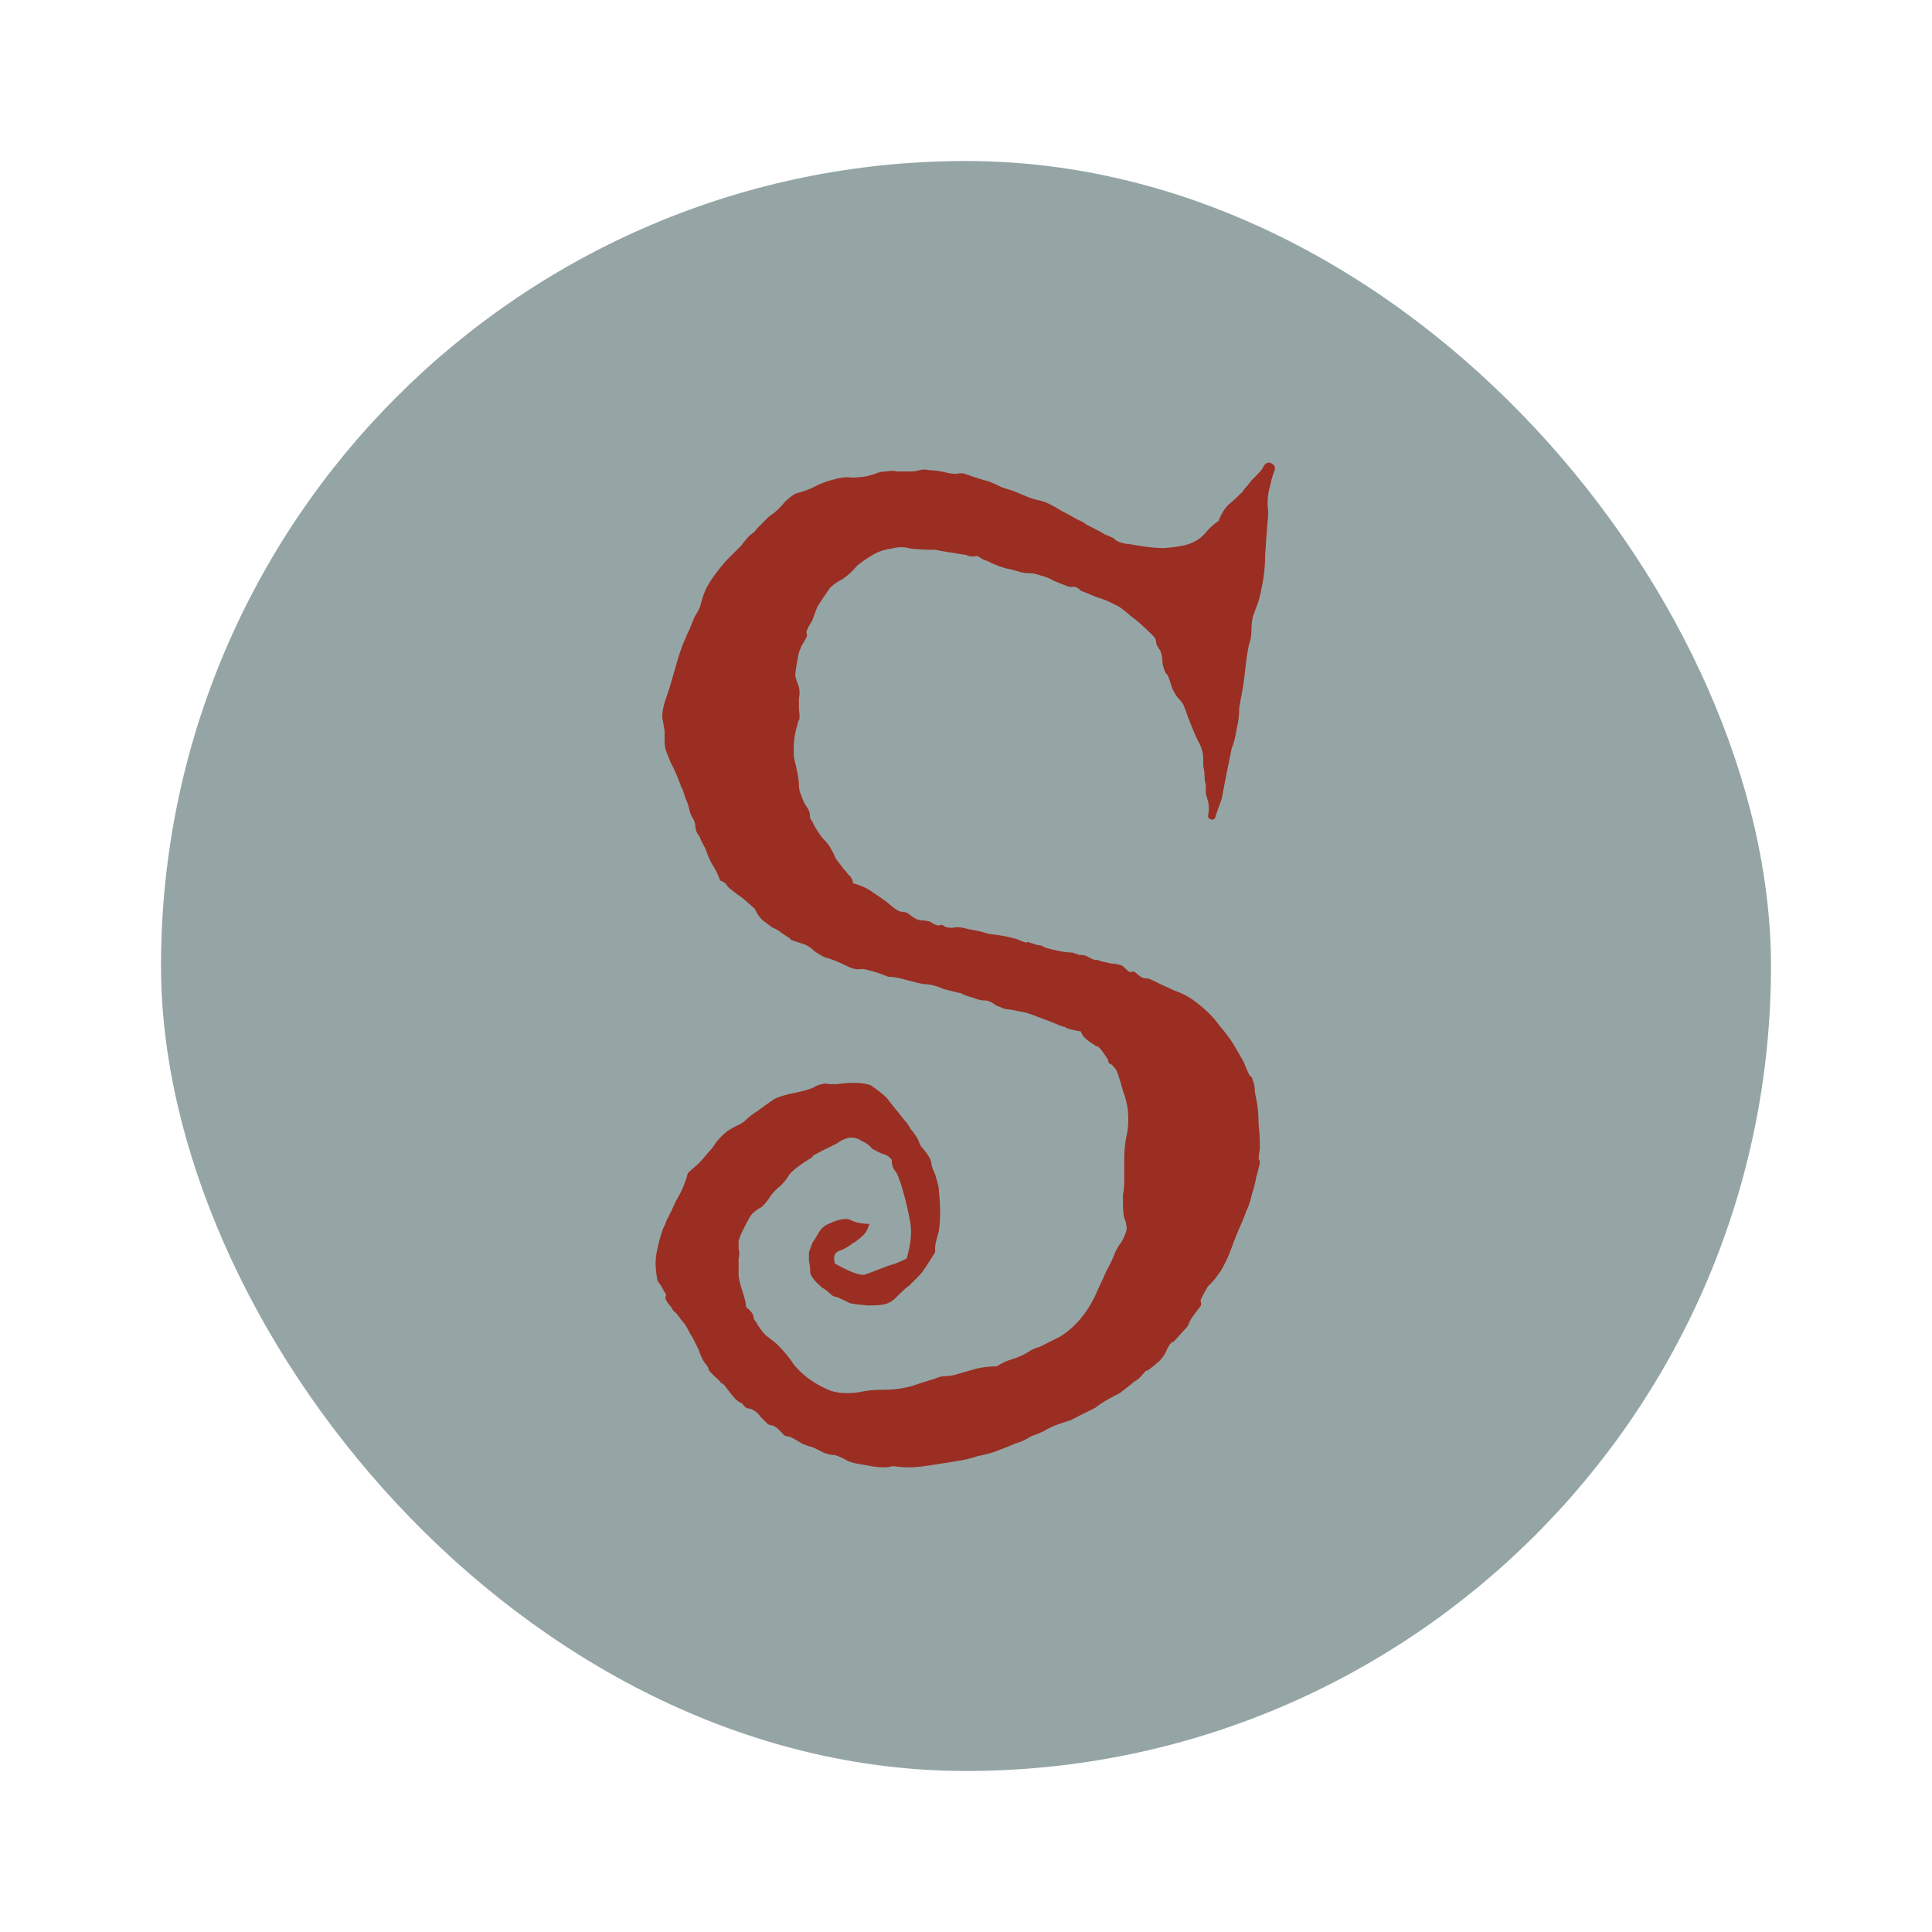 <?xml version="1.0" encoding="UTF-8" standalone="no"?>
<!-- Created with Inkscape (http://www.inkscape.org/) -->

<svg
   xmlns:dc="http://purl.org/dc/elements/1.1/"
   xmlns:cc="http://creativecommons.org/ns#"
   xmlns:rdf="http://www.w3.org/1999/02/22-rdf-syntax-ns#"
   xmlns:svg="http://www.w3.org/2000/svg"
   xmlns="http://www.w3.org/2000/svg"
   xmlns:sodipodi="http://sodipodi.sourceforge.net/DTD/sodipodi-0.dtd"
   xmlns:inkscape="http://www.inkscape.org/namespaces/inkscape"
   width="48"
   height="48"
   id="svg2"
   version="1.1"
   inkscape:version="0.48.4 r9939"
   viewBox="0 0 13.547 13.547"
   sodipodi:docname="sigil.svg">
  <defs
     id="defs4" />
  <sodipodi:namedview
     id="base"
     pagecolor="#ffffff"
     bordercolor="#666666"
     borderopacity="1.0"
     inkscape:pageopacity="0"
     inkscape:pageshadow="2"
     inkscape:zoom="7.6897862"
     inkscape:cx="9.2443385"
     inkscape:cy="22.33505"
     inkscape:document-units="px"
     inkscape:current-layer="layer1"
     showgrid="false"
     inkscape:showpageshadow="false"
     borderlayer="true"
     units="px"
     fit-margin-top="0"
     fit-margin-left="0"
     fit-margin-right="0"
     fit-margin-bottom="0"
     showguides="false"
     inkscape:window-width="1440"
     inkscape:window-height="836"
     inkscape:window-x="0"
     inkscape:window-y="26"
     inkscape:window-maximized="1">
    <sodipodi:guide
       position="-6.6748425e-06,48"
       orientation="48,0"
       id="guide4120" />
    <sodipodi:guide
       position="-6.6748425e-06,2.2810037e-05"
       orientation="0,48"
       id="guide4122" />
    <sodipodi:guide
       position="48,2.2810037e-05"
       orientation="-48,0"
       id="guide4124" />
    <sodipodi:guide
       position="48,48"
       orientation="0,-48"
       id="guide4126" />
    <sodipodi:guide
       position="4,44"
       orientation="40,0"
       id="guide4138" />
    <sodipodi:guide
       position="4,4"
       orientation="0,40"
       id="guide4140" />
    <sodipodi:guide
       position="44,4"
       orientation="-40,0"
       id="guide4142" />
    <sodipodi:guide
       position="44,44"
       orientation="0,-40"
       id="guide4144" />
    <sodipodi:guide
       position="7,48"
       orientation="40,0"
       id="guide4148" />
    <sodipodi:guide
       position="7,8"
       orientation="0,34"
       id="guide4150" />
    <sodipodi:guide
       position="41,8"
       orientation="-40,0"
       id="guide4152" />
    <sodipodi:guide
       position="41,48"
       orientation="0,-34"
       id="guide4154" />
    <sodipodi:guide
       position="15,33"
       orientation="18,0"
       id="guide4158" />
    <sodipodi:guide
       position="15,15"
       orientation="0,18"
       id="guide4160" />
    <sodipodi:guide
       position="33,15"
       orientation="-18,0"
       id="guide4162" />
    <sodipodi:guide
       position="33,33"
       orientation="0,-18"
       id="guide4164" />
    <sodipodi:guide
       position="2,44"
       orientation="40,0"
       id="guide3279" />
    <sodipodi:guide
       position="2,4"
       orientation="0,44"
       id="guide3281" />
    <sodipodi:guide
       position="46,4"
       orientation="-40,0"
       id="guide3283" />
    <sodipodi:guide
       position="46,44"
       orientation="0,-44"
       id="guide3285" />
  </sodipodi:namedview>
  <g
     inkscape:label="Capa 1"
     inkscape:groupmode="layer"
     id="layer1"
     transform="translate(38.119,-397.845)">
    <rect
       style="fill:#95a5a6;fill-opacity:1;stroke:none"
       id="rect4118"
       width="11.289"
       height="11.289"
       x="-36.99"
       y="398.974"
       ry="5.644" />
    <g
       style="font-size:8.876px;font-style:normal;font-variant:normal;font-weight:normal;font-stretch:normal;line-height:125%;letter-spacing:0px;word-spacing:0px;fill:#9a2e22;fill-opacity:1;stroke:none;font-family:Iceberg;-inkscape-font-specification:Iceberg"
       id="text3005">
      <path
         d="m -29.214,401.09 c 0.035,0.012 0.043,0.035 0.026,0.069 -0.012,0.035 -0.02,0.067 -0.026,0.095 -0.012,0.041 -0.017,0.084 -0.017,0.13 0.006,0.041 0.006,0.081 0,0.121 -0.006,0.075 -0.012,0.153 -0.017,0.234 -4e-6,0.081 -0.009,0.159 -0.026,0.234 -0.006,0.035 -0.014,0.069 -0.026,0.104 -0.012,0.029 -0.023,0.061 -0.035,0.095 -0.006,0.029 -0.009,0.061 -0.009,0.095 -4e-6,0.035 -0.006,0.067 -0.017,0.095 -0.012,0.058 -0.02,0.116 -0.026,0.173 -0.006,0.058 -0.014,0.118 -0.026,0.182 -0.006,0.029 -0.012,0.061 -0.017,0.095 -4e-6,0.035 -0.003,0.069 -0.009,0.104 -0.006,0.029 -0.012,0.058 -0.017,0.087 -0.006,0.029 -0.014,0.058 -0.026,0.087 -0.012,0.058 -0.023,0.116 -0.035,0.173 -0.012,0.058 -0.023,0.118 -0.035,0.182 -0.023,0.064 -0.038,0.104 -0.043,0.121 -4e-6,0.012 -0.006,0.02 -0.017,0.026 -0.029,0 -0.04,-0.012 -0.035,-0.035 0.006,-0.029 0.006,-0.058 0,-0.087 -0.006,-0.023 -0.012,-0.043 -0.017,-0.061 -4e-6,-0.017 -4e-6,-0.038 0,-0.061 -0.006,-0.023 -0.009,-0.043 -0.009,-0.061 -4e-6,-0.023 -0.003,-0.046 -0.009,-0.069 -4e-6,-0.017 -4e-6,-0.035 0,-0.052 -4e-6,-0.023 -0.003,-0.043 -0.009,-0.061 -0.006,-0.023 -0.014,-0.043 -0.026,-0.061 -0.012,-0.023 -0.023,-0.049 -0.035,-0.078 -0.012,-0.029 -0.023,-0.058 -0.035,-0.087 -0.012,-0.035 -0.023,-0.067 -0.035,-0.095 -0.012,-0.017 -0.026,-0.035 -0.043,-0.052 -0.012,-0.017 -0.023,-0.038 -0.035,-0.061 -0.017,-0.058 -0.029,-0.09 -0.035,-0.095 -0.006,-0.006 -0.012,-0.014 -0.017,-0.026 -0.012,-0.029 -0.017,-0.055 -0.017,-0.078 -3e-6,-0.023 -0.006,-0.046 -0.017,-0.069 -0.017,-0.023 -0.026,-0.04 -0.026,-0.052 -4e-6,-0.017 -0.006,-0.032 -0.017,-0.043 -0.069,-0.069 -0.121,-0.116 -0.156,-0.139 -0.052,-0.046 -0.087,-0.072 -0.104,-0.078 -0.012,-0.006 -0.029,-0.014 -0.052,-0.026 -0.023,-0.011 -0.055,-0.023 -0.095,-0.035 -0.04,-0.017 -0.075,-0.032 -0.104,-0.043 -0.023,-0.023 -0.043,-0.032 -0.061,-0.026 -0.017,0 -0.032,-0.003 -0.043,-0.009 -0.029,-0.011 -0.058,-0.023 -0.087,-0.035 -0.029,-0.017 -0.058,-0.029 -0.087,-0.035 -0.029,-0.011 -0.055,-0.017 -0.078,-0.017 -0.023,1e-5 -0.046,-0.003 -0.069,-0.009 -0.035,-0.011 -0.069,-0.02 -0.104,-0.026 -0.035,-0.011 -0.066,-0.023 -0.095,-0.035 -0.017,-0.011 -0.038,-0.02 -0.061,-0.026 -0.017,-0.012 -0.032,-0.02 -0.043,-0.026 -0.023,0.006 -0.043,0.006 -0.061,0 -0.012,-0.006 -0.023,-0.009 -0.035,-0.009 -0.029,-0.006 -0.064,-0.011 -0.104,-0.017 -0.035,-0.006 -0.066,-0.011 -0.095,-0.017 -0.075,1e-5 -0.133,-0.003 -0.173,-0.009 -0.04,-0.012 -0.084,-0.012 -0.13,0 -0.046,0.006 -0.09,0.02 -0.13,0.043 -0.04,0.023 -0.078,0.049 -0.113,0.078 -0.035,0.041 -0.069,0.072 -0.104,0.095 -0.035,0.017 -0.064,0.038 -0.087,0.061 -0.04,0.058 -0.069,0.101 -0.087,0.13 -0.012,0.029 -0.023,0.061 -0.035,0.095 -0.029,0.046 -0.043,0.075 -0.043,0.087 0.006,0.012 0.006,0.023 0,0.035 -0.012,0.023 -0.023,0.043 -0.035,0.061 -0.006,0.017 -0.012,0.032 -0.017,0.043 -0.017,0.087 -0.026,0.142 -0.026,0.165 0.006,0.023 0.014,0.049 0.026,0.078 0.006,0.029 0.006,0.055 0,0.078 -10e-7,0.023 -10e-7,0.049 0,0.078 0.006,0.046 0.006,0.072 0,0.078 -0.006,0.006 -0.009,0.015 -0.009,0.026 -0.023,0.069 -0.032,0.147 -0.026,0.234 0.023,0.092 0.035,0.156 0.035,0.191 -10e-7,0.029 0.006,0.055 0.017,0.078 0.006,0.017 0.012,0.032 0.017,0.043 0.006,0.012 0.014,0.026 0.026,0.043 0.012,0.017 0.017,0.035 0.017,0.052 -1e-6,0.017 0.006,0.032 0.017,0.043 0.012,0.029 0.035,0.067 0.069,0.113 0.035,0.035 0.055,0.061 0.061,0.078 0.012,0.017 0.023,0.041 0.035,0.069 0.017,0.023 0.035,0.046 0.052,0.069 0.012,0.012 0.023,0.026 0.035,0.043 0.017,0.012 0.029,0.032 0.035,0.061 0.046,0.012 0.087,0.029 0.121,0.052 0.035,0.023 0.072,0.049 0.113,0.078 0.052,0.046 0.087,0.069 0.104,0.069 0.023,0 0.04,0.006 0.052,0.017 0.029,0.023 0.055,0.038 0.078,0.043 0.023,0 0.046,0.003 0.069,0.009 0.035,0.023 0.058,0.032 0.069,0.026 0.012,-0.006 0.023,-0.003 0.035,0.009 0.012,0.006 0.029,0.009 0.052,0.009 0.023,-0.006 0.049,-0.006 0.078,0 0.023,0.006 0.049,0.012 0.078,0.017 0.035,0.006 0.069,0.015 0.104,0.026 0.064,0.006 0.127,0.017 0.191,0.035 0.04,0.017 0.064,0.026 0.069,0.026 0.006,-0.006 0.014,-0.006 0.026,0 0.017,0.006 0.035,0.012 0.052,0.017 0.023,0 0.04,0.006 0.052,0.017 0.081,0.023 0.144,0.035 0.191,0.035 0.017,0.006 0.035,0.012 0.052,0.017 0.023,0 0.04,0.003 0.052,0.009 0.029,0.017 0.049,0.026 0.061,0.026 0.017,0 0.029,0.003 0.035,0.009 0.029,0.006 0.055,0.012 0.078,0.017 0.029,10e-6 0.055,0.006 0.078,0.017 0.029,0.029 0.046,0.043 0.052,0.043 0.012,-0.006 0.023,-0.006 0.035,0 0.029,0.029 0.052,0.043 0.069,0.043 0.017,0 0.032,0.003 0.043,0.009 0.058,0.029 0.113,0.055 0.165,0.078 0.052,0.017 0.101,0.043 0.147,0.078 0.075,0.058 0.13,0.113 0.165,0.165 0.04,0.046 0.075,0.092 0.104,0.139 0.04,0.069 0.064,0.11 0.069,0.121 0.023,0.058 0.038,0.09 0.043,0.095 0.012,0.006 0.017,0.015 0.017,0.026 0.012,0.023 0.017,0.052 0.017,0.087 0.006,0.029 0.012,0.058 0.017,0.087 0.006,0.046 0.009,0.092 0.009,0.139 0.006,0.046 0.009,0.101 0.009,0.165 -0.006,0.046 -0.009,0.072 -0.009,0.078 0.006,0.006 0.009,0.015 0.009,0.026 -0.006,0.029 -0.014,0.064 -0.026,0.104 -0.006,0.035 -0.014,0.069 -0.026,0.104 -0.017,0.069 -0.032,0.113 -0.043,0.13 -0.006,0.017 -0.014,0.041 -0.026,0.069 -0.029,0.064 -0.055,0.127 -0.078,0.191 -0.023,0.064 -0.049,0.118 -0.078,0.165 -0.029,0.041 -0.049,0.067 -0.061,0.078 -0.006,0.006 -0.014,0.014 -0.026,0.026 -0.035,0.058 -0.052,0.092 -0.052,0.104 0.006,0.012 0.006,0.023 0,0.035 -0.046,0.058 -0.072,0.095 -0.078,0.113 -0.006,0.017 -0.014,0.032 -0.026,0.043 -0.052,0.058 -0.081,0.09 -0.087,0.095 -0.006,0 -0.012,0.003 -0.017,0.009 -0.012,0.011 -0.023,0.032 -0.035,0.061 -0.012,0.023 -0.026,0.043 -0.043,0.061 -0.046,0.04 -0.075,0.064 -0.087,0.069 -0.006,0 -0.012,0.003 -0.017,0.009 -0.029,0.035 -0.049,0.055 -0.061,0.061 -0.012,0.006 -0.023,0.014 -0.035,0.026 l -0.078,0.061 c -0.081,0.041 -0.139,0.075 -0.173,0.104 -0.081,0.04 -0.139,0.069 -0.173,0.087 -0.035,0.011 -0.069,0.023 -0.104,0.035 -0.029,0.011 -0.058,0.026 -0.087,0.043 -0.023,0.011 -0.052,0.023 -0.087,0.035 -0.035,0.023 -0.072,0.041 -0.113,0.052 -0.04,0.017 -0.084,0.035 -0.13,0.052 -0.029,0.012 -0.072,0.023 -0.13,0.035 -0.052,0.017 -0.101,0.029 -0.147,0.035 -0.069,0.012 -0.144,0.023 -0.225,0.035 -0.075,0.012 -0.15,0.012 -0.225,0 -0.017,0.006 -0.04,0.009 -0.069,0.009 -0.023,0 -0.052,-0.003 -0.087,-0.009 -0.029,-0.006 -0.061,-0.011 -0.095,-0.017 -0.029,-0.006 -0.049,-0.012 -0.061,-0.017 -0.04,-0.023 -0.072,-0.038 -0.095,-0.043 -0.023,0 -0.049,-0.006 -0.078,-0.017 -0.023,-0.012 -0.046,-0.023 -0.069,-0.035 -0.023,-0.006 -0.049,-0.015 -0.078,-0.026 -0.046,-0.029 -0.078,-0.046 -0.095,-0.052 -0.012,0 -0.023,-0.003 -0.035,-0.009 -0.04,-0.046 -0.069,-0.069 -0.087,-0.069 -0.012,0 -0.023,-0.006 -0.035,-0.017 -0.012,-0.012 -0.026,-0.026 -0.043,-0.043 -0.012,-0.017 -0.026,-0.032 -0.043,-0.043 -0.017,-0.011 -0.035,-0.017 -0.052,-0.017 -0.012,-0.006 -0.023,-0.017 -0.035,-0.035 -0.023,-0.006 -0.052,-0.032 -0.087,-0.078 -0.029,-0.041 -0.046,-0.061 -0.052,-0.061 -0.006,0 -0.012,-0.006 -0.017,-0.017 -0.046,-0.041 -0.072,-0.067 -0.078,-0.078 -10e-7,-0.012 -0.006,-0.023 -0.017,-0.035 -0.023,-0.029 -0.04,-0.064 -0.052,-0.104 -0.017,-0.035 -0.032,-0.064 -0.043,-0.087 -0.012,-0.017 -0.023,-0.038 -0.035,-0.061 -0.012,-0.023 -0.026,-0.043 -0.043,-0.061 -0.029,-0.041 -0.046,-0.061 -0.052,-0.061 -0.006,-0.006 -0.012,-0.014 -0.017,-0.026 -0.035,-0.041 -0.049,-0.067 -0.043,-0.078 0.006,-0.012 0.003,-0.023 -0.009,-0.035 -0.017,-0.035 -0.032,-0.058 -0.043,-0.069 -0.006,-0.012 -0.009,-0.023 -0.009,-0.035 -0.012,-0.064 -0.012,-0.124 0,-0.182 0.012,-0.058 0.026,-0.11 0.043,-0.156 0.012,-0.023 0.02,-0.043 0.026,-0.061 0.012,-0.023 0.023,-0.046 0.035,-0.069 0.017,-0.041 0.038,-0.081 0.061,-0.121 0.023,-0.046 0.04,-0.092 0.052,-0.139 0.023,-0.023 0.046,-0.043 0.069,-0.061 0.023,-0.023 0.046,-0.049 0.069,-0.078 0.023,-0.023 0.043,-0.049 0.061,-0.078 0.023,-0.029 0.049,-0.055 0.078,-0.078 0.017,-0.011 0.038,-0.023 0.061,-0.035 0.029,-0.012 0.052,-0.026 0.069,-0.043 0.017,-0.017 0.035,-0.032 0.052,-0.043 0.017,-0.011 0.038,-0.026 0.061,-0.043 0.04,-0.029 0.069,-0.049 0.087,-0.061 0.023,-0.012 0.058,-0.023 0.104,-0.035 0.087,-0.017 0.142,-0.032 0.165,-0.043 0.029,-0.017 0.052,-0.026 0.069,-0.026 0.012,-0.006 0.026,-0.006 0.043,0 0.023,0 0.043,0 0.061,0 0.035,-0.006 0.075,-0.009 0.121,-0.009 0.046,0 0.084,0.006 0.113,0.017 0.075,0.052 0.118,0.09 0.13,0.113 0.052,0.064 0.087,0.107 0.104,0.13 0.017,0.017 0.032,0.038 0.043,0.061 0.035,0.041 0.055,0.072 0.061,0.095 0.006,0.017 0.014,0.032 0.026,0.043 0.04,0.046 0.061,0.084 0.061,0.113 0.006,0.023 0.014,0.046 0.026,0.069 0.006,0.023 0.012,0.043 0.017,0.061 0.006,0.017 0.009,0.035 0.009,0.052 0.012,0.11 0.012,0.205 0,0.286 -0.017,0.058 -0.026,0.095 -0.026,0.113 -2e-6,0.012 -2e-6,0.023 0,0.035 -0.04,0.064 -0.066,0.104 -0.078,0.121 -0.006,0.012 -0.023,0.032 -0.052,0.061 -0.017,0.017 -0.035,0.035 -0.052,0.052 -0.017,0.012 -0.038,0.029 -0.061,0.052 -0.006,0.006 -0.017,0.017 -0.035,0.035 -0.017,0.017 -0.035,0.029 -0.052,0.035 -0.023,0.012 -0.069,0.017 -0.139,0.017 -0.069,-0.006 -0.113,-0.011 -0.13,-0.017 -0.058,-0.029 -0.09,-0.043 -0.095,-0.043 -0.006,0 -0.014,-0.003 -0.026,-0.009 -0.046,-0.041 -0.069,-0.058 -0.069,-0.052 -10e-7,0 -0.003,-0.003 -0.009,-0.009 -0.052,-0.046 -0.078,-0.081 -0.078,-0.104 -1e-6,-0.029 -0.003,-0.055 -0.009,-0.078 -1e-6,-0.029 -1e-6,-0.049 0,-0.061 0.006,-0.017 0.014,-0.041 0.026,-0.069 0.012,-0.017 0.026,-0.04 0.043,-0.069 0.017,-0.029 0.04,-0.049 0.069,-0.061 0.075,-0.035 0.127,-0.043 0.156,-0.026 0.035,0.017 0.078,0.026 0.13,0.026 -0.012,0.041 -0.029,0.069 -0.052,0.087 -0.017,0.017 -0.04,0.035 -0.069,0.052 -0.029,0.023 -0.061,0.041 -0.095,0.052 -0.029,0.012 -0.038,0.041 -0.026,0.087 0.104,0.058 0.173,0.084 0.208,0.078 0.035,-0.012 0.081,-0.029 0.139,-0.052 0.029,-0.011 0.055,-0.02 0.078,-0.026 0.029,-0.012 0.055,-0.023 0.078,-0.035 0.029,-0.098 0.038,-0.182 0.026,-0.251 -0.012,-0.069 -0.029,-0.144 -0.052,-0.225 -0.023,-0.081 -0.043,-0.13 -0.061,-0.147 -0.012,-0.017 -0.017,-0.041 -0.017,-0.069 -0.017,-0.023 -0.04,-0.038 -0.069,-0.043 -0.023,-0.011 -0.046,-0.023 -0.069,-0.035 -0.017,-0.023 -0.04,-0.04 -0.069,-0.052 -0.023,-0.017 -0.049,-0.026 -0.078,-0.026 -0.029,0 -0.064,0.015 -0.104,0.043 l -0.087,0.043 c -0.046,0.023 -0.072,0.038 -0.078,0.043 -10e-7,0.006 -0.006,0.011 -0.017,0.017 -0.075,0.046 -0.124,0.084 -0.147,0.113 -0.017,0.029 -0.038,0.055 -0.061,0.078 -0.023,0.017 -0.046,0.04 -0.069,0.069 -0.017,0.029 -0.038,0.055 -0.061,0.078 -0.04,0.023 -0.066,0.043 -0.078,0.061 -0.012,0.017 -0.023,0.038 -0.035,0.061 -0.006,0.012 -0.014,0.029 -0.026,0.052 -0.012,0.023 -0.02,0.046 -0.026,0.069 -1e-6,0.012 -1e-6,0.029 0,0.052 0.006,0.023 0.006,0.046 0,0.069 -1e-6,0.046 -1e-6,0.084 0,0.113 -1e-6,0.023 0.009,0.061 0.026,0.113 0.017,0.052 0.026,0.09 0.026,0.113 0.035,0.029 0.052,0.052 0.052,0.069 -10e-7,0.012 0.006,0.023 0.017,0.035 0.023,0.04 0.046,0.072 0.069,0.095 0.023,0.017 0.049,0.038 0.078,0.061 0.052,0.052 0.092,0.101 0.121,0.147 0.035,0.041 0.072,0.075 0.113,0.104 0.052,0.035 0.101,0.061 0.147,0.078 0.052,0.017 0.118,0.02 0.199,0.009 0.046,-0.012 0.101,-0.017 0.165,-0.017 0.064,0 0.118,-0.006 0.165,-0.017 0.029,-0.006 0.058,-0.015 0.087,-0.026 0.035,-0.011 0.072,-0.023 0.113,-0.035 0.023,-0.011 0.046,-0.017 0.069,-0.017 0.029,0 0.061,-0.006 0.095,-0.017 0.04,-0.012 0.081,-0.023 0.121,-0.035 0.046,-0.012 0.095,-0.017 0.147,-0.017 0.035,-0.023 0.072,-0.04 0.113,-0.052 0.04,-0.012 0.078,-0.029 0.113,-0.052 0.017,-0.011 0.035,-0.02 0.052,-0.026 0.023,-0.006 0.043,-0.015 0.061,-0.026 l 0.104,-0.052 c 0.104,-0.064 0.188,-0.162 0.251,-0.295 0.012,-0.029 0.023,-0.055 0.035,-0.078 0.012,-0.023 0.023,-0.049 0.035,-0.078 0.035,-0.064 0.058,-0.113 0.069,-0.147 0.012,-0.023 0.026,-0.046 0.043,-0.069 0.017,-0.029 0.029,-0.058 0.035,-0.087 -3e-6,-0.029 -0.006,-0.055 -0.017,-0.078 -0.006,-0.029 -0.009,-0.061 -0.009,-0.095 -3e-6,-0.023 -3e-6,-0.046 0,-0.069 0.006,-0.029 0.009,-0.058 0.009,-0.087 l 0,-0.156 c -4e-6,-0.069 0.006,-0.127 0.017,-0.173 0.012,-0.052 0.014,-0.11 0.009,-0.173 -0.006,-0.046 -0.017,-0.092 -0.035,-0.139 -0.012,-0.046 -0.026,-0.092 -0.043,-0.139 -0.023,-0.035 -0.04,-0.052 -0.052,-0.052 -0.006,-0.006 -0.009,-0.014 -0.009,-0.026 -0.04,-0.064 -0.066,-0.095 -0.078,-0.095 -0.006,0 -0.012,-0.003 -0.017,-0.009 -0.058,-0.035 -0.09,-0.066 -0.095,-0.095 -0.064,-0.011 -0.098,-0.02 -0.104,-0.026 -0.006,-0.006 -0.014,-0.009 -0.026,-0.009 -0.069,-0.029 -0.121,-0.049 -0.156,-0.061 -0.029,-0.012 -0.061,-0.023 -0.095,-0.035 -0.081,-0.017 -0.13,-0.026 -0.147,-0.026 -0.017,-0.006 -0.04,-0.014 -0.069,-0.026 -0.029,-0.023 -0.055,-0.035 -0.078,-0.035 -0.023,0 -0.04,-0.003 -0.052,-0.009 -0.058,-0.017 -0.092,-0.029 -0.104,-0.035 -0.006,-0.006 -0.014,-0.009 -0.026,-0.009 -0.069,-0.017 -0.104,-0.026 -0.104,-0.026 -0.052,-0.023 -0.098,-0.035 -0.139,-0.035 -0.035,-0.006 -0.072,-0.015 -0.113,-0.026 -0.058,-0.017 -0.104,-0.026 -0.139,-0.026 -0.058,-0.023 -0.101,-0.038 -0.13,-0.043 -0.029,-0.011 -0.055,-0.014 -0.078,-0.009 -0.023,10e-6 -0.046,-0.006 -0.069,-0.017 -0.069,-0.035 -0.127,-0.058 -0.173,-0.069 -0.023,-0.012 -0.046,-0.026 -0.069,-0.043 -0.017,-0.017 -0.038,-0.032 -0.061,-0.043 -0.069,-0.023 -0.104,-0.035 -0.104,-0.035 -10e-7,-0.006 -0.006,-0.012 -0.017,-0.017 -0.017,-0.011 -0.035,-0.023 -0.052,-0.035 -0.012,-0.011 -0.032,-0.023 -0.061,-0.035 -0.023,-0.017 -0.046,-0.035 -0.069,-0.052 -0.023,-0.023 -0.04,-0.049 -0.052,-0.078 l -0.078,-0.069 c -0.064,-0.046 -0.101,-0.075 -0.113,-0.087 -0.006,-0.017 -0.023,-0.032 -0.052,-0.043 -0.017,-0.046 -0.038,-0.087 -0.061,-0.121 -0.017,-0.035 -0.032,-0.069 -0.043,-0.104 -0.017,-0.029 -0.032,-0.058 -0.043,-0.087 -0.012,-0.012 -0.02,-0.029 -0.026,-0.052 0,-0.029 -0.006,-0.052 -0.017,-0.069 -0.012,-0.017 -0.02,-0.038 -0.026,-0.061 -0.006,-0.029 -0.014,-0.055 -0.026,-0.078 -0.017,-0.058 -0.029,-0.087 -0.035,-0.087 0,0 0,-0.003 0,-0.009 -0.029,-0.075 -0.052,-0.127 -0.069,-0.156 -0.012,-0.029 -0.023,-0.058 -0.035,-0.087 -0.006,-0.023 -0.009,-0.046 -0.009,-0.069 0,-0.023 0,-0.046 0,-0.069 -0.006,-0.041 -0.012,-0.072 -0.017,-0.095 0,-0.029 0.006,-0.064 0.017,-0.104 0.012,-0.035 0.023,-0.069 0.035,-0.104 0.012,-0.04 0.023,-0.081 0.035,-0.121 0.029,-0.104 0.052,-0.173 0.069,-0.208 0.012,-0.029 0.023,-0.055 0.035,-0.078 0.012,-0.029 0.023,-0.058 0.035,-0.087 0.029,-0.046 0.043,-0.075 0.043,-0.087 0.012,-0.046 0.026,-0.087 0.043,-0.121 0.035,-0.064 0.084,-0.13 0.147,-0.199 0.035,-0.035 0.055,-0.055 0.061,-0.061 0.012,-0.011 0.023,-0.023 0.035,-0.035 0.035,-0.046 0.058,-0.072 0.069,-0.078 0.017,-0.011 0.032,-0.026 0.043,-0.043 0.046,-0.046 0.072,-0.072 0.078,-0.078 0.006,-0.006 0.017,-0.014 0.035,-0.026 0.029,-0.023 0.055,-0.049 0.078,-0.078 0.029,-0.029 0.055,-0.049 0.078,-0.061 0.064,-0.017 0.11,-0.035 0.139,-0.052 0.035,-0.017 0.072,-0.032 0.113,-0.043 0.058,-0.017 0.104,-0.023 0.139,-0.017 0.035,0 0.069,-0.003 0.104,-0.009 0.023,-0.006 0.043,-0.011 0.061,-0.017 0.023,-0.011 0.049,-0.017 0.078,-0.017 0.029,-0.006 0.055,-0.006 0.078,0 0.029,0 0.058,0 0.087,0 0.029,0 0.052,-0.003 0.069,-0.009 0.023,-0.006 0.046,-0.006 0.069,0 0.035,1e-5 0.075,0.006 0.121,0.017 0.023,0.006 0.046,0.009 0.069,0.009 0.023,-0.006 0.043,-0.006 0.061,0 0.081,0.029 0.136,0.046 0.165,0.052 0.029,0.012 0.061,0.026 0.095,0.043 0.04,0.012 0.075,0.023 0.104,0.035 0.064,0.029 0.11,0.046 0.139,0.052 0.029,0.006 0.049,0.012 0.061,0.017 0.04,0.017 0.078,0.038 0.113,0.061 0.035,0.017 0.072,0.038 0.113,0.061 0.029,0.012 0.049,0.023 0.061,0.035 0.012,0.006 0.029,0.014 0.052,0.026 0.035,0.017 0.061,0.032 0.078,0.043 0.017,0.006 0.038,0.015 0.061,0.026 0.017,0.023 0.058,0.038 0.121,0.043 0.087,0.017 0.165,0.026 0.234,0.026 0.075,-0.006 0.13,-0.014 0.165,-0.026 0.052,-0.017 0.092,-0.043 0.121,-0.078 0.029,-0.035 0.061,-0.064 0.095,-0.087 0.017,-0.046 0.04,-0.084 0.069,-0.113 0.035,-0.029 0.066,-0.058 0.095,-0.087 0.012,-0.017 0.023,-0.032 0.035,-0.043 0.012,-0.017 0.026,-0.035 0.043,-0.052 0.04,-0.04 0.064,-0.066 0.069,-0.078 0.006,-0.017 0.017,-0.029 0.035,-0.035 l 0.017,0"
         style="fill:#9a2e22;font-family:Griffy;-inkscape-font-specification:Griffy;fill-opacity:1"
         id="path3778" />
    </g>
  </g>
</svg>
